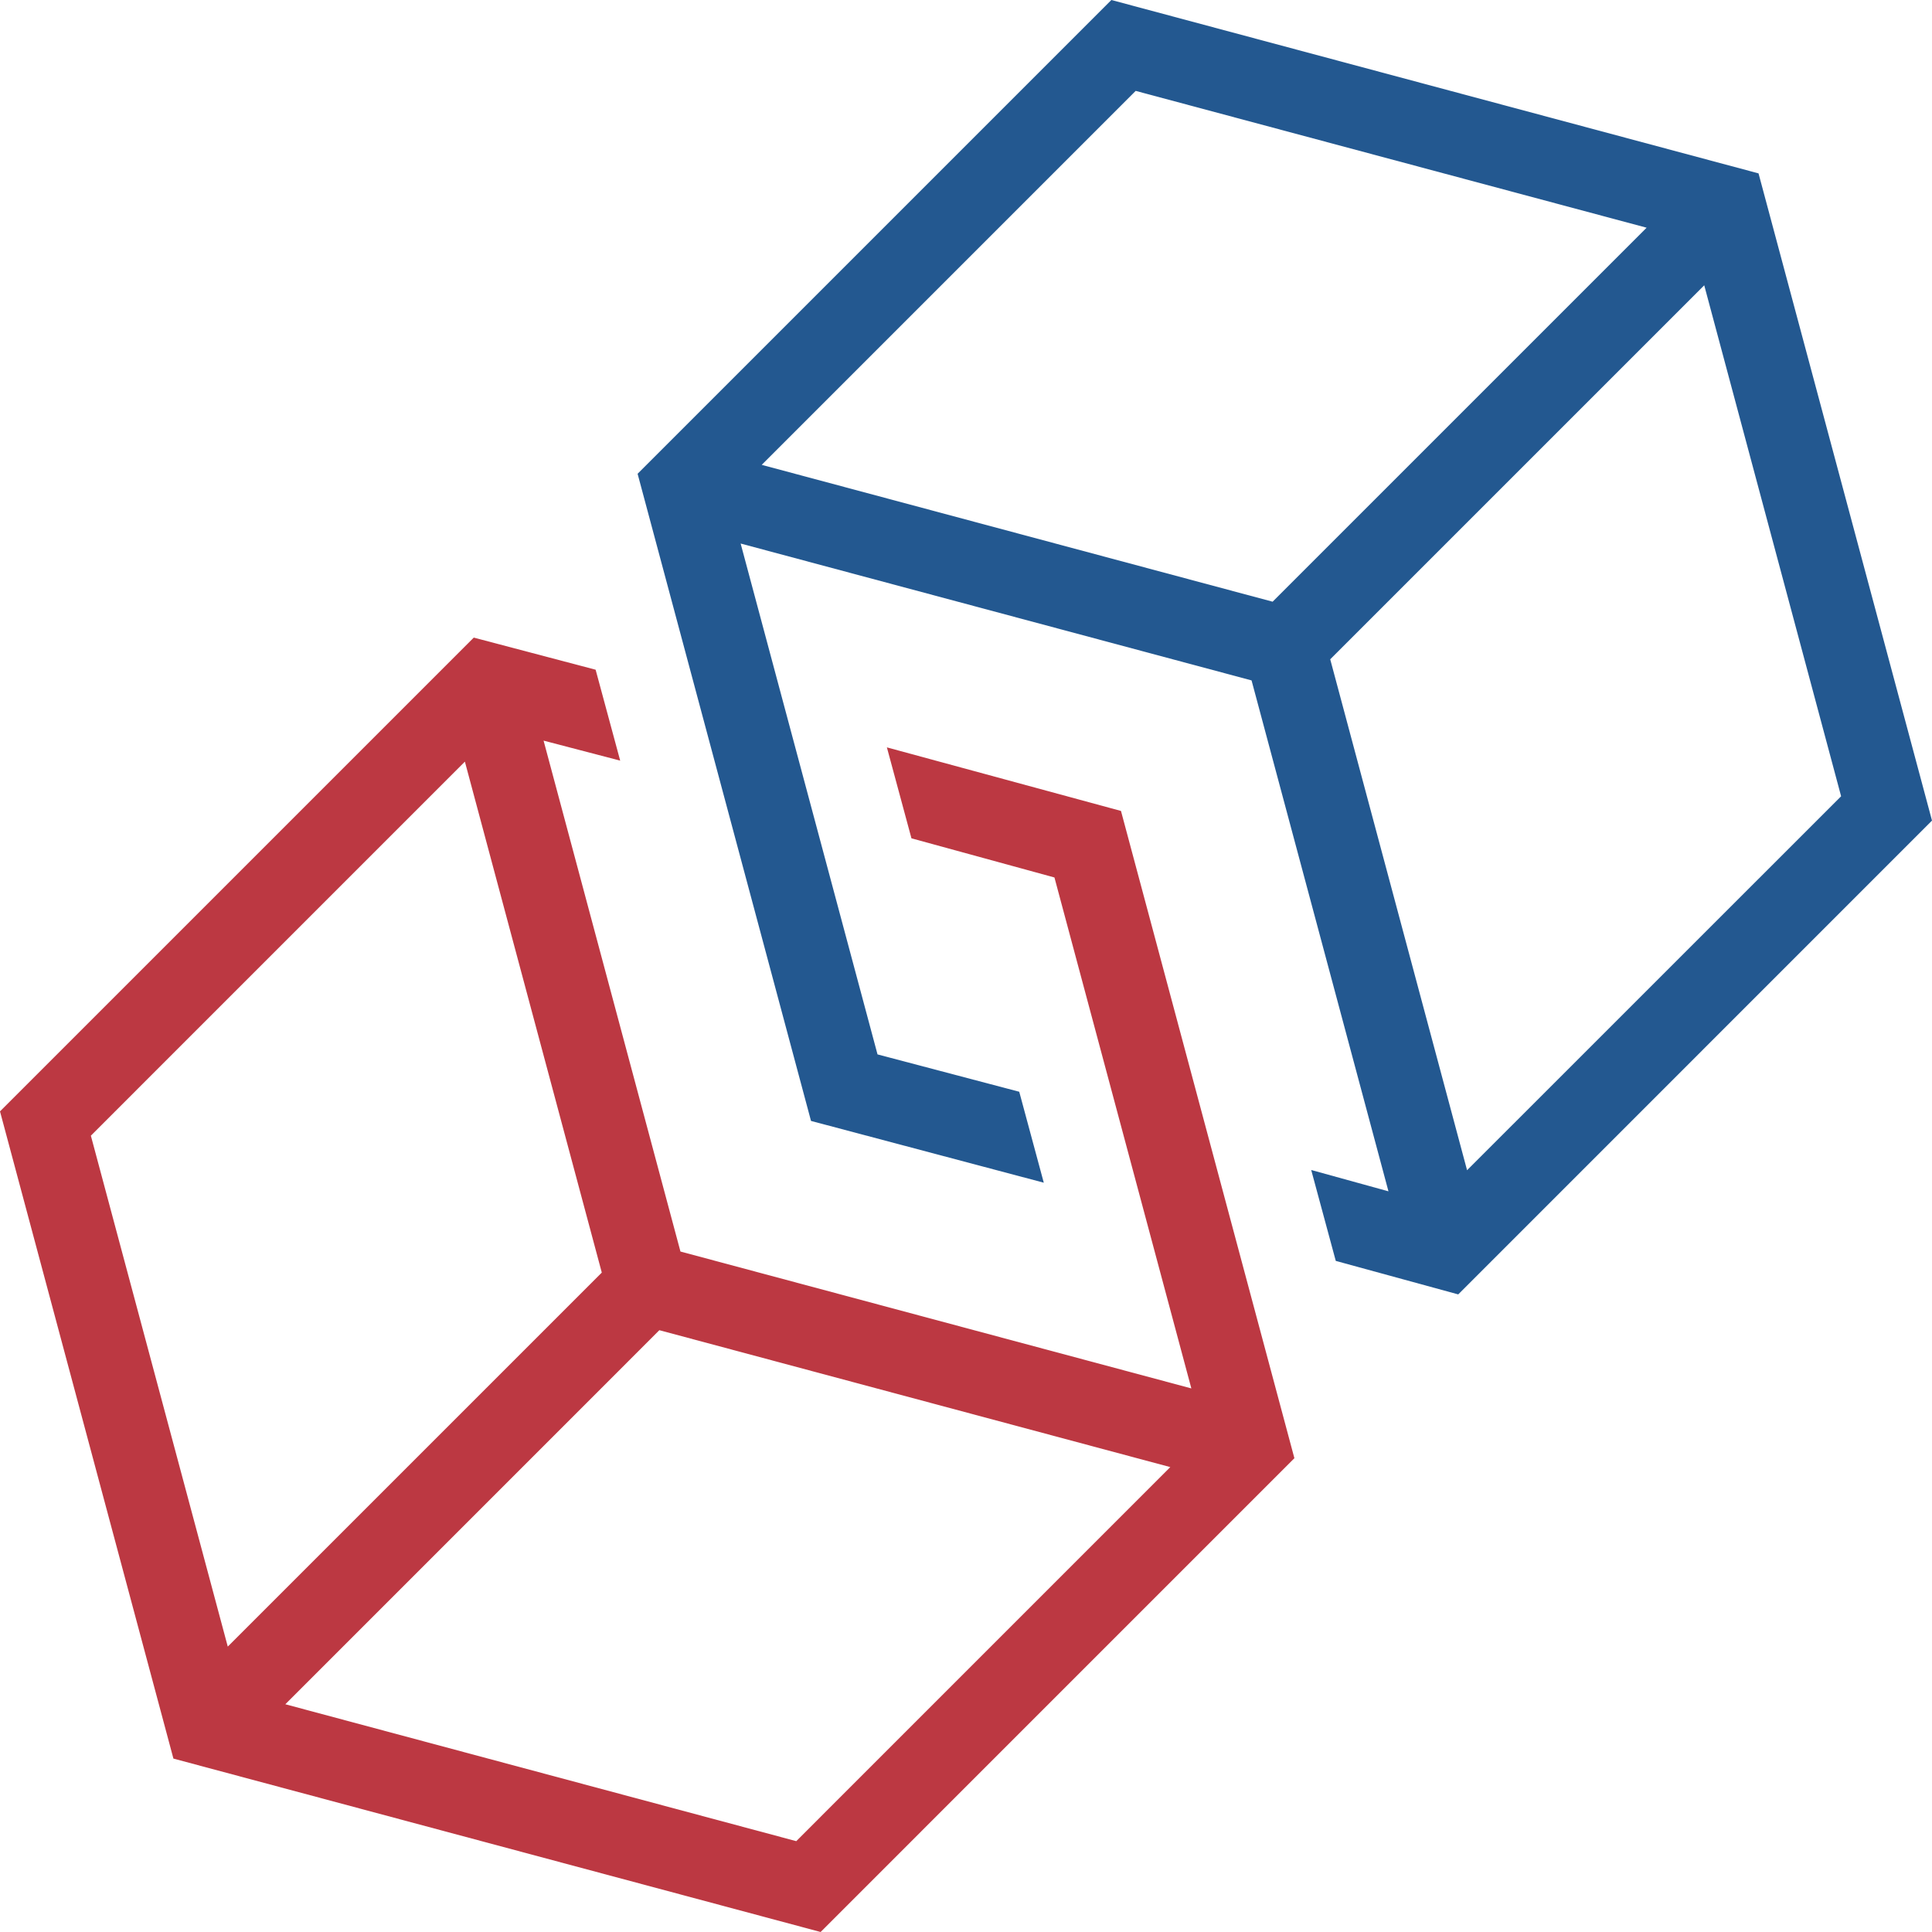 <?xml version="1.0" encoding="UTF-8"?>
<svg width="3624px" height="3624px" viewBox="0 0 3624 3624" version="1.1" xmlns="http://www.w3.org/2000/svg" xmlns:xlink="http://www.w3.org/1999/xlink">
    <!-- Generator: Sketch 47.1 (45422) - http://www.bohemiancoding.com/sketch -->
    <title>Group Copy 2</title>
    <desc>Created with Sketch.</desc>
    <defs></defs>
    <g id="Page-1" stroke="none" stroke-width="1" fill="none" fill-rule="evenodd">
        <g id="Artboard" transform="translate(-2950, -1874)" fill-rule="nonzero">
            <g id="Group-Copy-2" transform="translate(2950, 1874)">
                <path d="M2084.692,0 L1196,888.692 L1521.283,2102.618 L1957.907,2218.478 L1911.87,2047.891 L1646.032,1977.819 L1389.283,1019.55 L2347.65,1276.3 L2604.45,2234.668 L2459.537,2194.641 L2505.623,2365.178 L2735.308,2428 L3624,1539.258 L3298.618,325.233 L2084.692,0 Z M1428.813,871.956 L2130.282,170.488 L3088.699,427.138 L2387.131,1128.657 L1428.813,871.956 Z M3453.512,1493.619 L2751.895,2195.088 L2495.194,1236.67 L3196.762,535.152 L3453.512,1493.619 Z" id="Shape-Copy" fill="#235890"></path>
                <path d="M2102.711,1521.147 L1663.595,1401.905 L1709.681,1572.499 L1977.909,1645.952 L2234.714,2604.358 L1276.376,2347.598 L1019.621,1389.241 L1163.344,1426.786 L1117.257,1256.242 L888.711,1196 L0,2084.679 L325.289,3298.704 L1539.289,3624 L2428,2735.271 L2102.711,1521.147 Z M170.442,2130.27 L872.024,1428.674 L1128.829,2387.08 L427.247,3088.627 L170.442,2130.27 Z M1493.6,3453.604 L535.213,3196.794 L1236.795,2495.148 L2195.182,2751.958 L1493.6,3453.604 Z" id="Shape-Copy-2" fill="#BC3842"></path>
            </g>
        </g>
    </g>
</svg>
